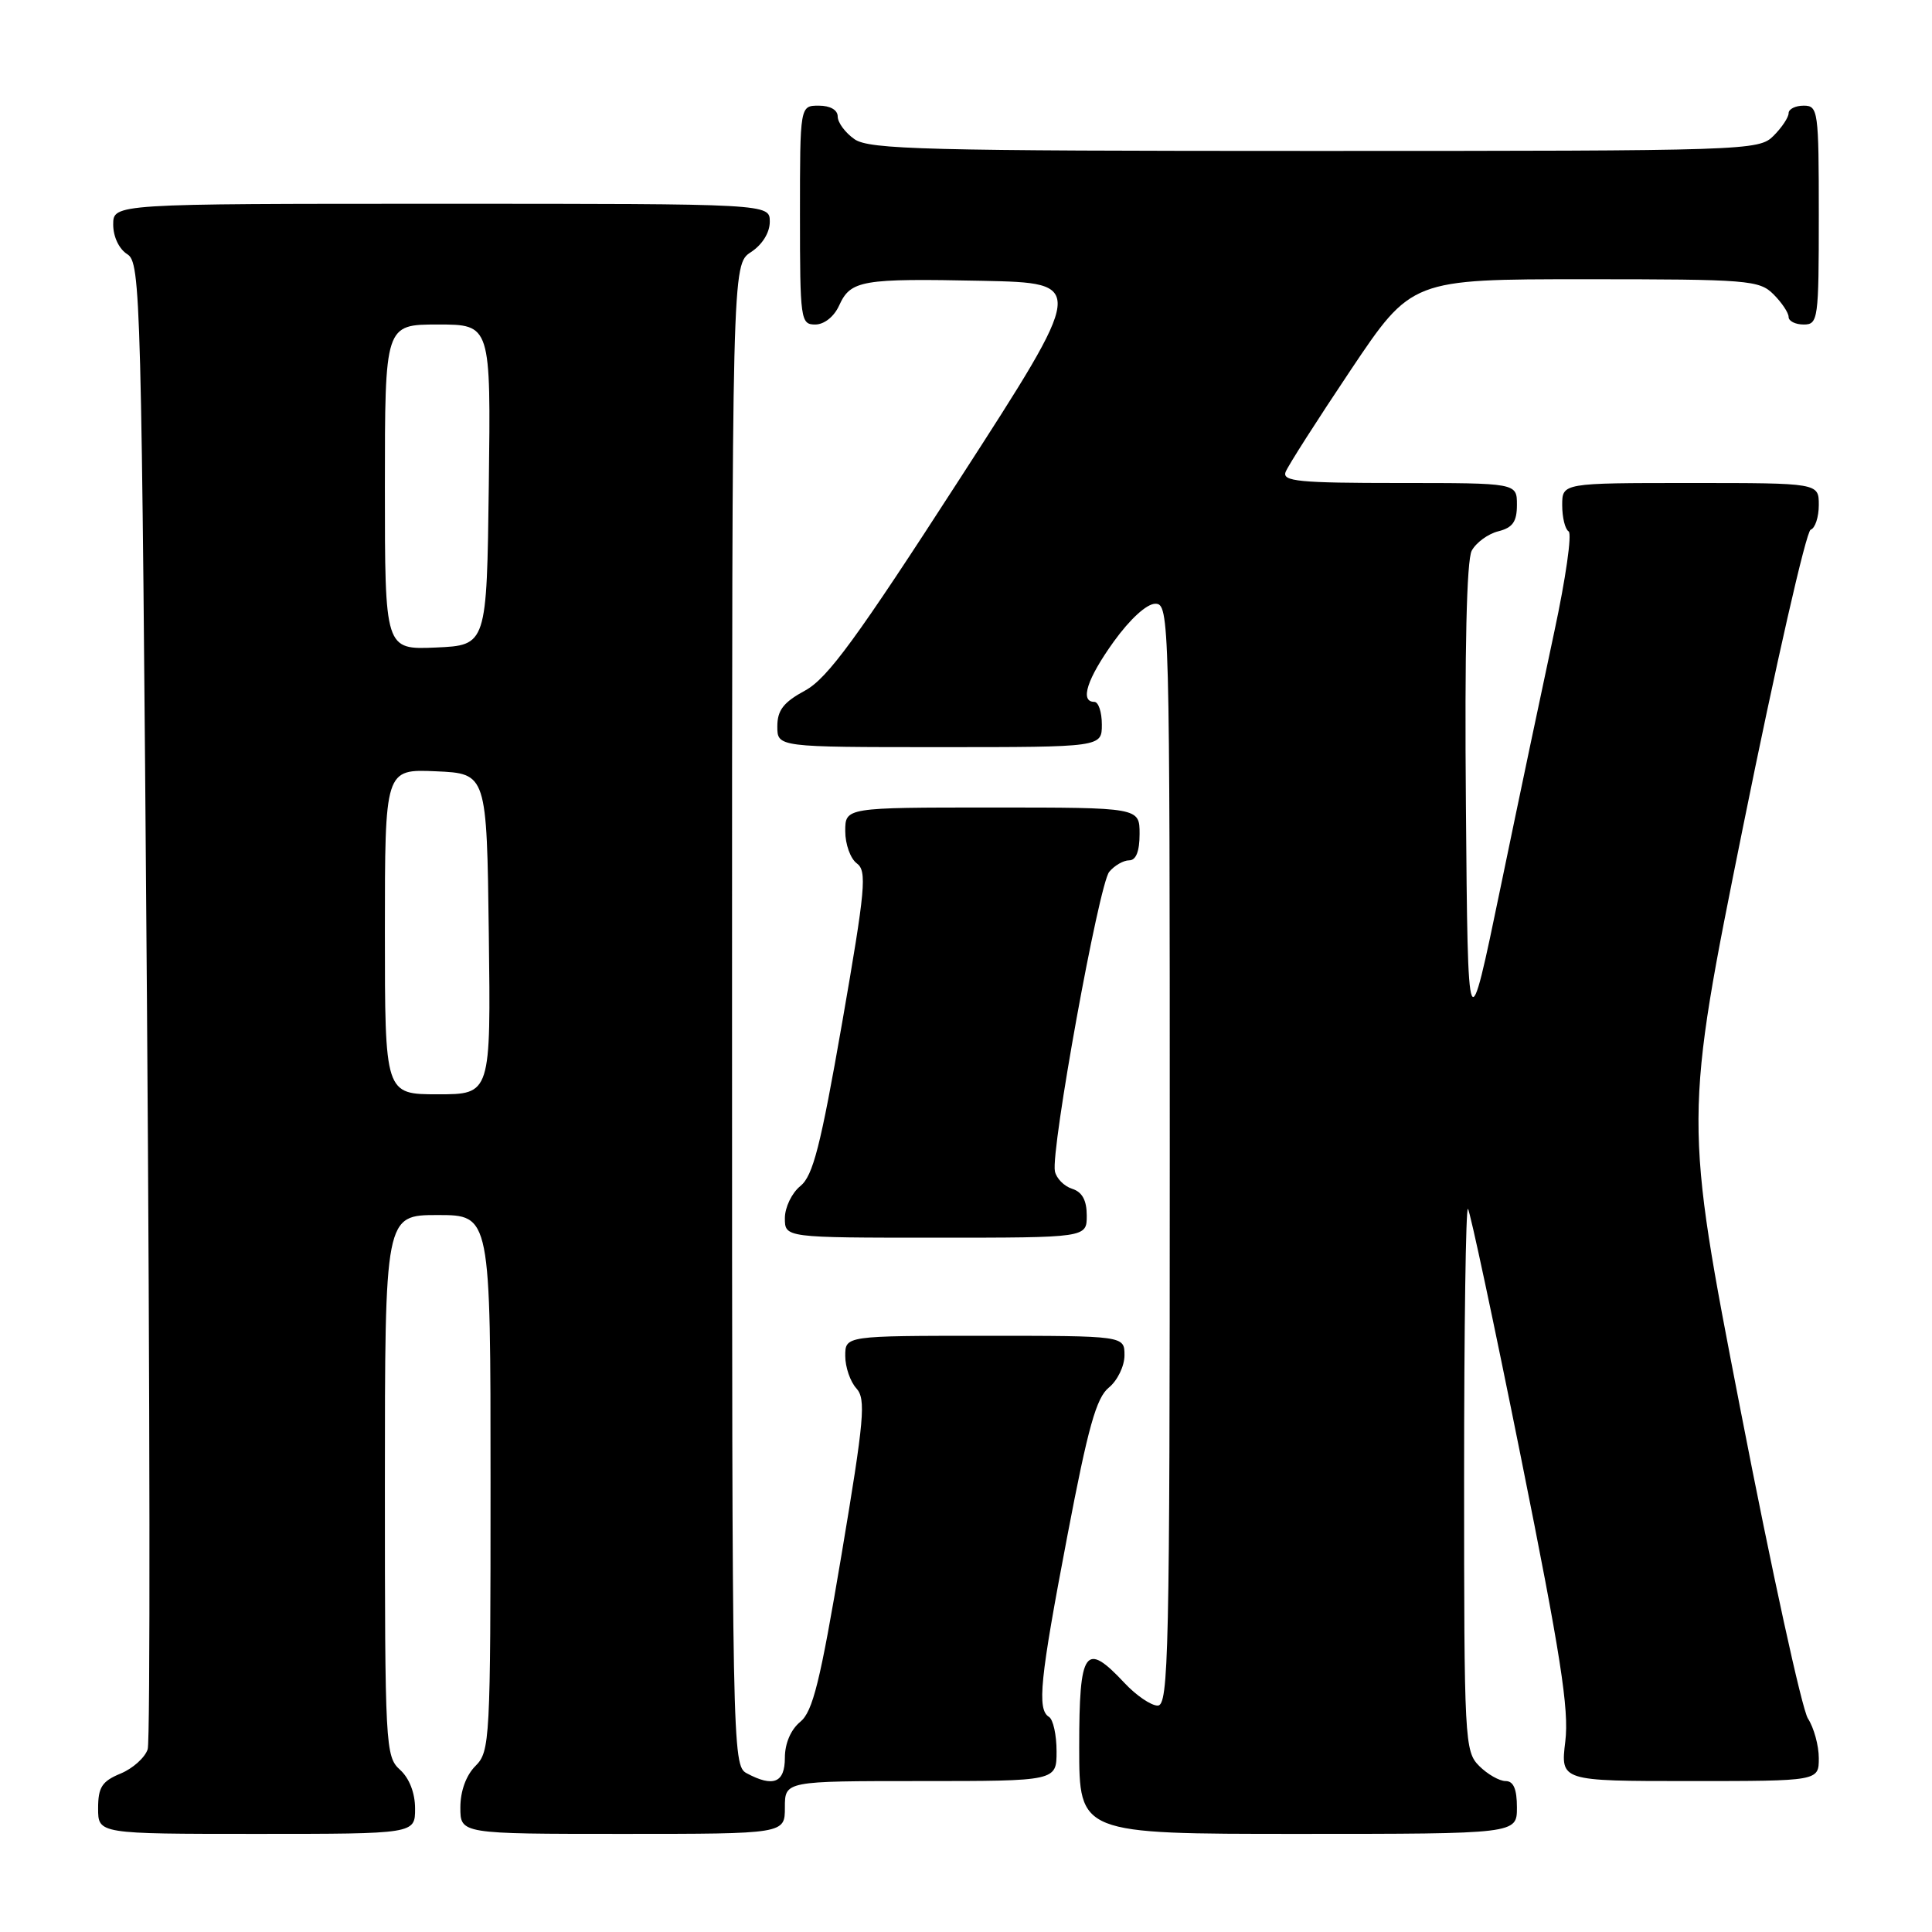 <?xml version="1.0" encoding="UTF-8" standalone="no"?>
<!DOCTYPE svg PUBLIC "-//W3C//DTD SVG 1.1//EN" "http://www.w3.org/Graphics/SVG/1.1/DTD/svg11.dtd" >
<svg xmlns="http://www.w3.org/2000/svg" xmlns:xlink="http://www.w3.org/1999/xlink" version="1.1" viewBox="0 0 256 256">
 <g >
 <path fill="currentColor"
d=" M 55.00 239.65 C 55.00 237.58 54.24 235.62 53.00 234.50 C 51.07 232.75 51.00 231.42 51.00 196.85 C 51.00 161.00 51.00 161.00 58.00 161.00 C 65.00 161.00 65.00 161.00 65.00 196.50 C 65.00 230.67 64.92 232.08 63.00 234.00 C 61.76 235.24 61.00 237.33 61.00 239.50 C 61.00 243.00 61.00 243.00 82.50 243.00 C 104.00 243.00 104.00 243.00 104.00 239.50 C 104.00 236.00 104.00 236.00 122.00 236.00 C 140.00 236.00 140.00 236.00 140.00 232.06 C 140.00 229.89 139.55 227.84 139.00 227.50 C 137.39 226.51 137.79 222.57 141.43 203.51 C 144.17 189.12 145.27 185.20 146.93 183.86 C 148.07 182.93 149.00 181.01 149.00 179.59 C 149.00 177.00 149.00 177.00 130.50 177.00 C 112.00 177.00 112.00 177.00 112.00 179.67 C 112.00 181.14 112.66 183.07 113.47 183.96 C 114.76 185.39 114.53 187.98 111.50 206.04 C 108.68 222.84 107.70 226.80 106.03 228.16 C 104.79 229.18 104.00 231.01 104.00 232.91 C 104.00 236.23 102.47 236.86 98.93 234.96 C 97.04 233.95 97.00 231.78 97.00 134.49 C 97.00 35.05 97.00 35.05 99.50 33.41 C 101.01 32.42 102.00 30.83 102.00 29.38 C 102.00 27.00 102.00 27.00 58.50 27.00 C 15.00 27.00 15.00 27.00 15.00 29.76 C 15.00 31.37 15.78 33.00 16.86 33.68 C 18.65 34.80 18.75 38.79 19.47 132.31 C 19.87 185.91 19.92 230.67 19.57 231.78 C 19.22 232.88 17.60 234.34 15.97 235.01 C 13.51 236.03 13.00 236.82 13.00 239.62 C 13.00 243.00 13.00 243.00 34.00 243.00 C 55.00 243.00 55.00 243.00 55.00 239.65 Z  M 201.00 239.50 C 201.00 237.06 200.55 236.00 199.50 236.00 C 198.68 236.00 197.10 235.10 196.00 234.00 C 194.07 232.07 194.00 230.67 194.00 195.83 C 194.00 175.94 194.23 159.90 194.51 160.18 C 194.79 160.46 197.95 175.27 201.53 193.09 C 206.78 219.19 207.93 226.52 207.41 230.75 C 206.77 236.00 206.77 236.00 223.88 236.00 C 241.00 236.00 241.00 236.00 241.00 232.96 C 241.00 231.30 240.35 228.93 239.56 227.71 C 238.77 226.50 234.76 208.13 230.64 186.89 C 223.14 148.28 223.14 148.28 230.99 109.42 C 235.31 88.04 239.33 70.39 239.92 70.19 C 240.51 70.00 241.00 68.52 241.00 66.92 C 241.00 64.00 241.00 64.00 224.00 64.00 C 207.00 64.00 207.00 64.00 207.00 66.94 C 207.00 68.56 207.38 70.12 207.85 70.41 C 208.32 70.70 207.46 76.69 205.95 83.72 C 204.44 90.75 201.24 105.95 198.85 117.50 C 194.50 138.50 194.50 138.50 194.24 106.71 C 194.06 86.05 194.34 74.24 195.01 72.97 C 195.59 71.90 197.17 70.74 198.53 70.40 C 200.44 69.92 201.00 69.13 201.00 66.89 C 201.00 64.00 201.00 64.00 185.39 64.00 C 172.12 64.00 169.87 63.78 170.35 62.54 C 170.65 61.74 174.54 55.66 178.97 49.04 C 187.04 37.00 187.04 37.00 210.02 37.00 C 231.67 37.00 233.12 37.12 235.00 39.00 C 236.10 40.10 237.00 41.45 237.00 42.00 C 237.00 42.55 237.90 43.00 239.00 43.00 C 240.91 43.00 241.00 42.33 241.00 28.50 C 241.00 14.67 240.91 14.00 239.00 14.00 C 237.90 14.00 237.00 14.45 237.00 15.00 C 237.00 15.55 236.10 16.90 235.00 18.00 C 233.05 19.95 231.67 20.00 174.22 20.00 C 122.64 20.00 115.17 19.81 113.22 18.44 C 112.00 17.59 111.00 16.24 111.00 15.44 C 111.00 14.57 110.01 14.00 108.50 14.00 C 106.00 14.00 106.00 14.00 106.00 28.50 C 106.00 42.38 106.09 43.00 108.02 43.00 C 109.21 43.00 110.52 41.96 111.19 40.48 C 112.72 37.12 114.16 36.88 130.21 37.21 C 143.93 37.50 143.93 37.50 127.14 63.50 C 113.52 84.59 109.66 89.88 106.68 91.50 C 103.82 93.05 103.00 94.11 103.00 96.25 C 103.00 99.00 103.00 99.00 124.50 99.00 C 146.00 99.00 146.00 99.00 146.00 96.00 C 146.00 94.35 145.55 93.00 145.00 93.00 C 143.05 93.00 144.04 89.94 147.59 85.00 C 149.75 82.01 151.95 80.00 153.09 80.00 C 154.95 80.00 155.00 81.86 155.00 153.00 C 155.00 219.23 154.85 226.00 153.40 226.00 C 152.52 226.00 150.54 224.65 149.00 223.00 C 143.79 217.43 143.00 218.55 143.00 231.50 C 143.00 243.00 143.00 243.00 172.00 243.00 C 201.00 243.00 201.00 243.00 201.00 239.50 Z  M 144.00 161.07 C 144.00 159.05 143.40 157.94 142.06 157.52 C 141.00 157.18 139.97 156.14 139.78 155.20 C 139.21 152.43 145.61 117.18 146.98 115.52 C 147.68 114.68 148.86 114.00 149.62 114.00 C 150.53 114.00 151.00 112.81 151.00 110.50 C 151.00 107.00 151.00 107.00 131.50 107.00 C 112.00 107.00 112.00 107.00 112.00 110.14 C 112.00 111.87 112.69 113.78 113.53 114.40 C 114.90 115.40 114.68 117.75 111.59 135.51 C 108.73 151.88 107.73 155.80 106.05 157.16 C 104.92 158.07 104.00 159.99 104.00 161.41 C 104.00 164.00 104.00 164.00 124.00 164.00 C 144.00 164.00 144.00 164.00 144.00 161.07 Z  M 51.00 123.45 C 51.00 101.91 51.00 101.91 57.75 102.20 C 64.50 102.50 64.50 102.50 64.77 123.75 C 65.04 145.00 65.04 145.00 58.02 145.00 C 51.00 145.00 51.00 145.00 51.00 123.45 Z  M 51.00 64.55 C 51.00 43.00 51.00 43.00 58.02 43.00 C 65.04 43.00 65.04 43.00 64.77 64.25 C 64.50 85.50 64.50 85.50 57.75 85.80 C 51.00 86.09 51.00 86.09 51.00 64.55 Z "/>
</g>
</svg>